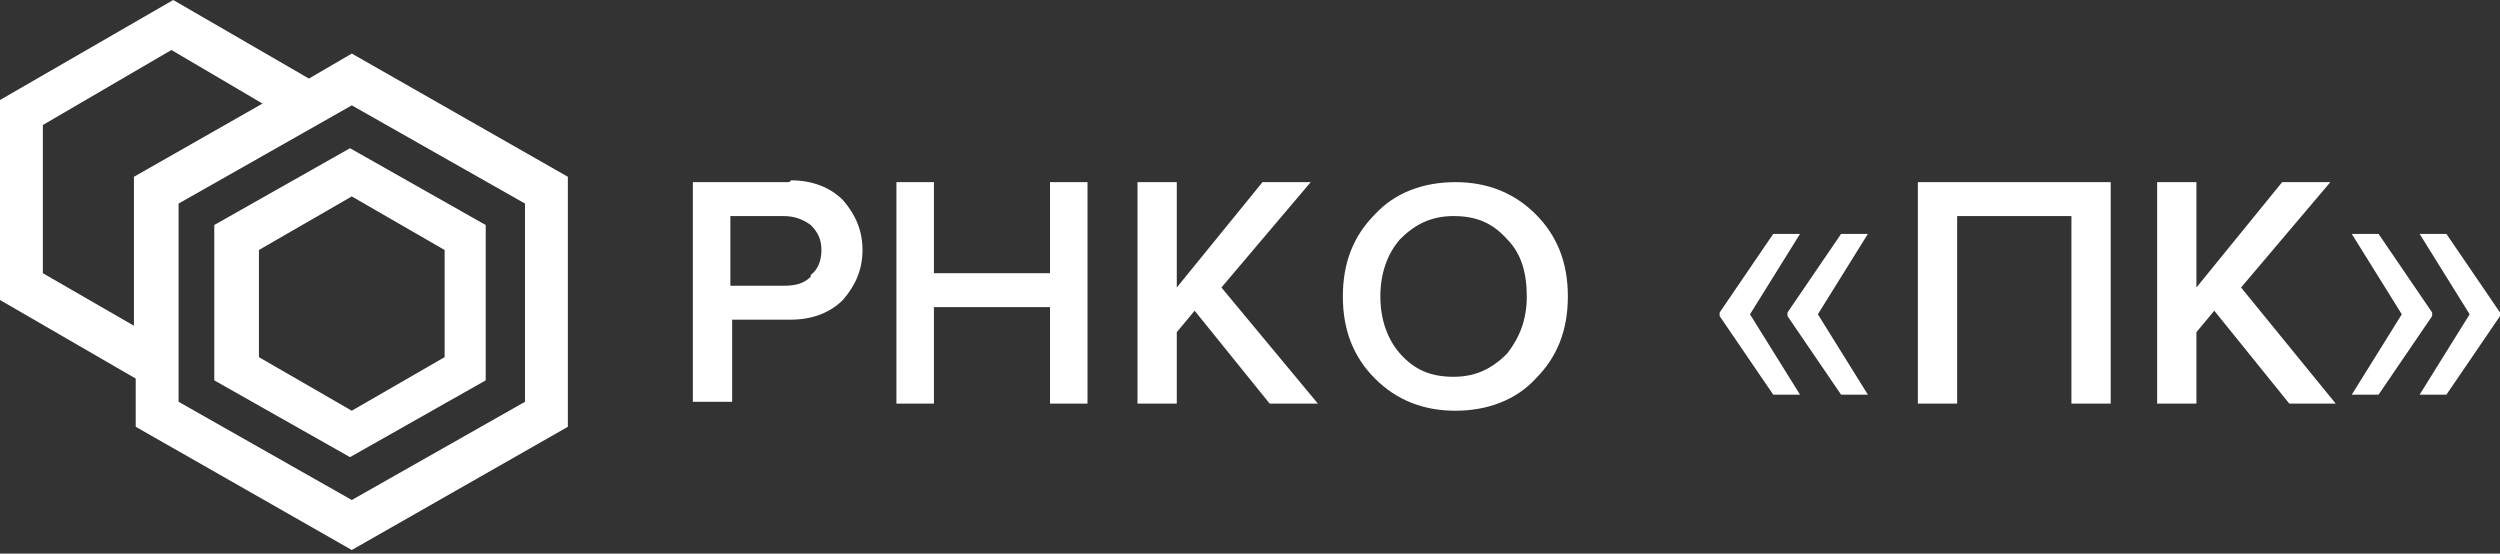 <svg xmlns="http://www.w3.org/2000/svg" viewBox="0 0 140 31">
	<rect x="0" y="0" width="140" height="31" fill="#333333" stroke="none"/>
	<g fill="#fff">
		<path d="M17.3 4.4 9.7 0 0 5.6v11.2l7.6 4.4v2.7l12.1 6.9 12.1-6.9v-14L19.7 3l-2.4 1.4ZM7.6 18.3l-5.2-3V7l7.2-4.2 5.1 3-7.2 4.1v8.4Zm21.8-6.9v11.1L19.7 28 10 22.5V11.4l9.7-5.5 9.7 5.5Z"/>
		<path d="M27.2 21.3v-8.7l-7.6-4.3-7.6 4.3v8.7l7.6 4.3 7.6-4.3ZM14.5 14l5.2-3 5.2 3v6l-5.2 3-5.2-3v-6ZM44.2 10.2h-5.4v12.3H41v-4.6h3.3c1.2 0 2.2-.4 2.9-1.1.7-.8 1.1-1.7 1.1-2.8s-.4-2-1.1-2.8c-.7-.7-1.7-1.1-2.9-1.1Zm1.2 5.3c-.4.4-.9.5-1.5.5h-3v-3.9h3c.6 0 1.1.2 1.5.5.4.4.6.8.6 1.4s-.2 1.1-.6 1.4ZM58.8 15.3h-6.5v-5.1h-2.1v12.4h2.1v-5.4h6.5v5.4h2.1V10.2h-2.1v5.1zM107.4 22.6h2.2V12.1h6.4v10.5h2.2V10.2h-10.8v12.4zM130.5 10.2h-2.7l-4.8 5.9v-5.9h-2.2v12.4h2.2v-4l1-1.2 4.2 5.2h2.6l-5.3-6.5 5-5.9zM73.4 10.2h-2.7l-4.8 5.9v-5.9h-2.2v12.4h2.2v-4l1-1.2 4.2 5.2h2.7l-5.4-6.5 5-5.9zM81.5 10.2c-1.8 0-3.4.6-4.5 1.8-1.2 1.2-1.8 2.7-1.8 4.6s.6 3.4 1.8 4.6c1.2 1.2 2.7 1.8 4.5 1.8s3.4-.6 4.5-1.8c1.2-1.2 1.8-2.7 1.8-4.6s-.6-3.4-1.8-4.6c-1.2-1.2-2.7-1.8-4.5-1.8Zm2.9 9.6c-.8.8-1.7 1.3-3 1.3s-2.2-.4-3-1.3c-.7-.8-1.1-1.9-1.1-3.2s.4-2.4 1.1-3.2c.8-.8 1.7-1.3 3-1.3s2.2.4 3 1.3c.8.8 1.1 1.9 1.1 3.2s-.4 2.3-1.1 3.2ZM100.8 13.1h-1.5l-3 4.4v.2l3 4.4h1.5L98 17.6l2.8-4.5z"/>
		<path d="m103.1 13.1-3 4.4v.2l3 4.4h1.5l-2.8-4.5 2.8-4.5h-1.5zM136.2 17.5l-3-4.4h-1.5l2.8 4.5-2.8 4.5h1.5l3-4.4v-.2z"/>
		<path d="M137 13.1h-1.5l2.8 4.5-2.8 4.5h1.5l3-4.4v-.2l-3-4.4z"/>
	</g>
</svg>